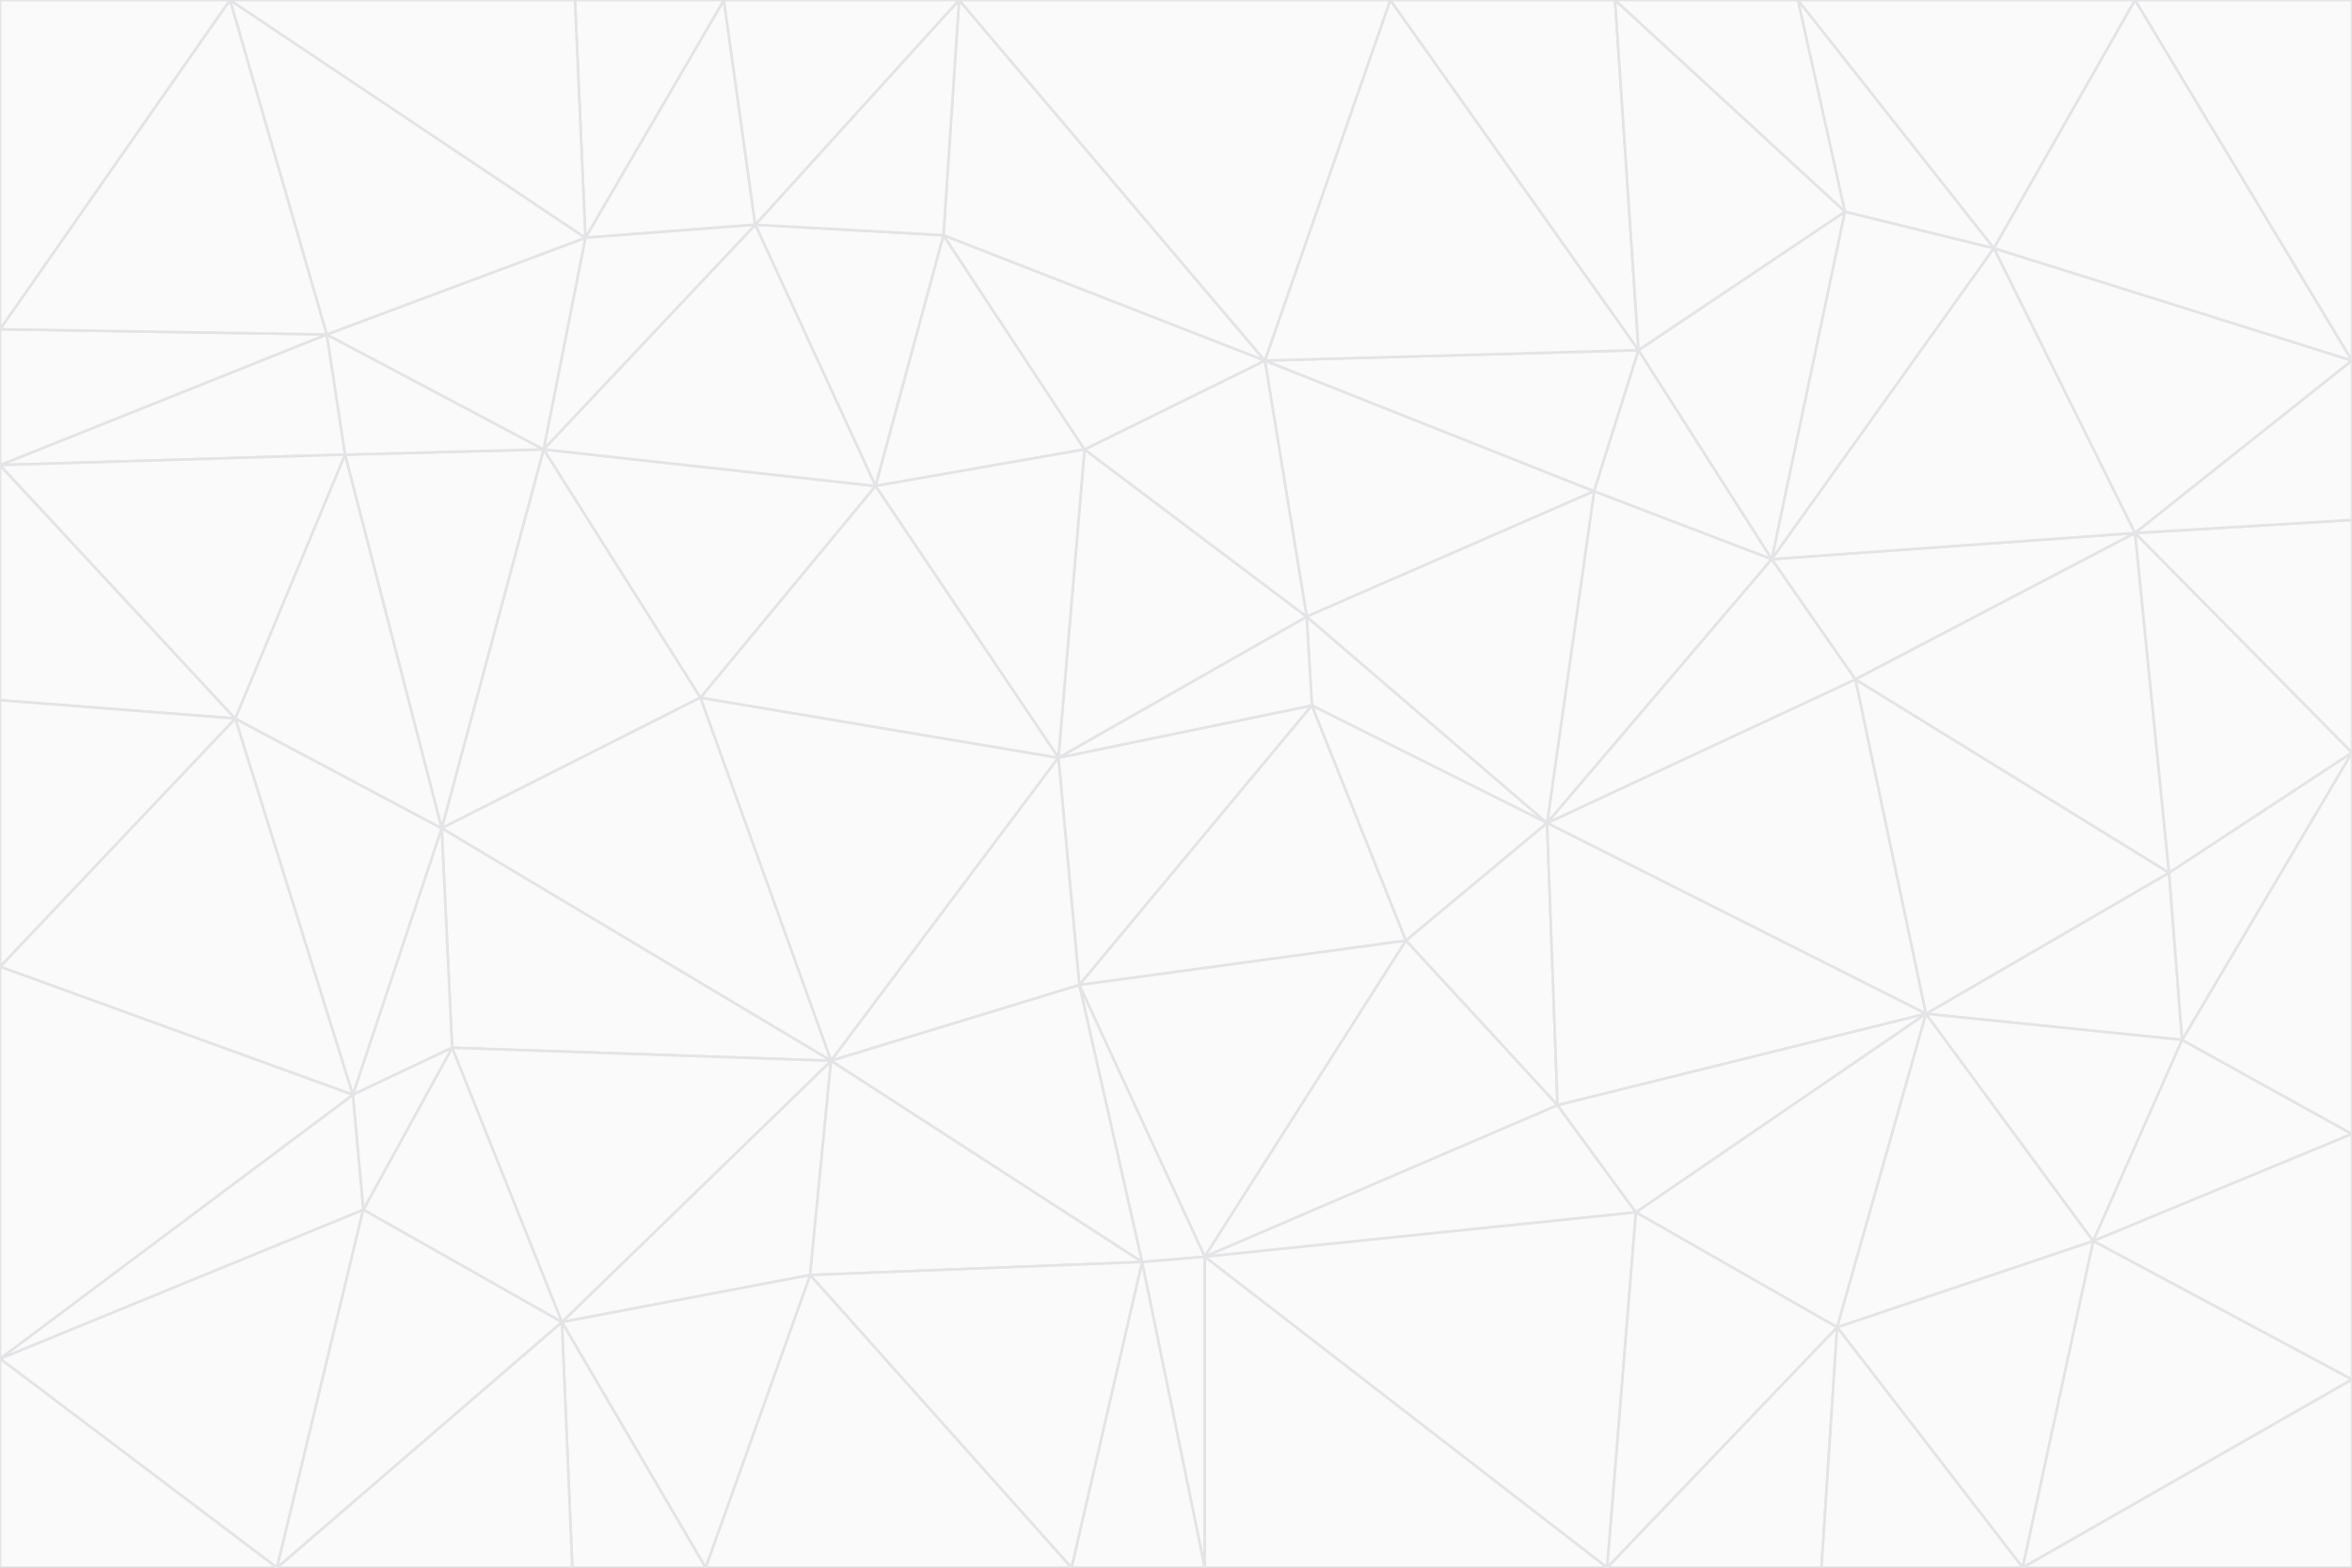 <svg id="visual" viewBox="0 0 900 600" width="900" height="600" xmlns="http://www.w3.org/2000/svg" xmlns:xlink="http://www.w3.org/1999/xlink" version="1.1"><rect x="0" y="0" width="900" height="600" fill="#333333" stroke="none"/><g stroke-width="1" stroke-linejoin="bevel"><path d="M405 290L413 377L502 270Z" fill="#fafafa" stroke="#e4e4e7"></path><path d="M413 377L538 360L502 270Z" fill="#fafafa" stroke="#e4e4e7"></path><path d="M592 315L500 236L502 270Z" fill="#fafafa" stroke="#e4e4e7"></path><path d="M502 270L500 236L405 290Z" fill="#fafafa" stroke="#e4e4e7"></path><path d="M538 360L592 315L502 270Z" fill="#fafafa" stroke="#e4e4e7"></path><path d="M413 377L461 481L538 360Z" fill="#fafafa" stroke="#e4e4e7"></path><path d="M538 360L596 423L592 315Z" fill="#fafafa" stroke="#e4e4e7"></path><path d="M413 377L437 483L461 481Z" fill="#fafafa" stroke="#e4e4e7"></path><path d="M461 481L596 423L538 360Z" fill="#fafafa" stroke="#e4e4e7"></path><path d="M500 236L415 172L405 290Z" fill="#fafafa" stroke="#e4e4e7"></path><path d="M268 267L318 406L405 290Z" fill="#fafafa" stroke="#e4e4e7"></path><path d="M405 290L318 406L413 377Z" fill="#fafafa" stroke="#e4e4e7"></path><path d="M413 377L318 406L437 483Z" fill="#fafafa" stroke="#e4e4e7"></path><path d="M610 188L484 138L500 236Z" fill="#fafafa" stroke="#e4e4e7"></path><path d="M500 236L484 138L415 172Z" fill="#fafafa" stroke="#e4e4e7"></path><path d="M361 90L335 186L415 172Z" fill="#fafafa" stroke="#e4e4e7"></path><path d="M415 172L335 186L405 290Z" fill="#fafafa" stroke="#e4e4e7"></path><path d="M678 214L610 188L592 315Z" fill="#fafafa" stroke="#e4e4e7"></path><path d="M592 315L610 188L500 236Z" fill="#fafafa" stroke="#e4e4e7"></path><path d="M335 186L268 267L405 290Z" fill="#fafafa" stroke="#e4e4e7"></path><path d="M461 481L626 464L596 423Z" fill="#fafafa" stroke="#e4e4e7"></path><path d="M737 388L710 260L592 315Z" fill="#fafafa" stroke="#e4e4e7"></path><path d="M215 506L310 488L318 406Z" fill="#fafafa" stroke="#e4e4e7"></path><path d="M318 406L310 488L437 483Z" fill="#fafafa" stroke="#e4e4e7"></path><path d="M710 260L678 214L592 315Z" fill="#fafafa" stroke="#e4e4e7"></path><path d="M610 188L627 134L484 138Z" fill="#fafafa" stroke="#e4e4e7"></path><path d="M678 214L627 134L610 188Z" fill="#fafafa" stroke="#e4e4e7"></path><path d="M737 388L592 315L596 423Z" fill="#fafafa" stroke="#e4e4e7"></path><path d="M678 214L706 81L627 134Z" fill="#fafafa" stroke="#e4e4e7"></path><path d="M484 138L361 90L415 172Z" fill="#fafafa" stroke="#e4e4e7"></path><path d="M335 186L208 172L268 267Z" fill="#fafafa" stroke="#e4e4e7"></path><path d="M367 0L361 90L484 138Z" fill="#fafafa" stroke="#e4e4e7"></path><path d="M437 483L461 600L461 481Z" fill="#fafafa" stroke="#e4e4e7"></path><path d="M461 481L615 600L626 464Z" fill="#fafafa" stroke="#e4e4e7"></path><path d="M410 600L461 600L437 483Z" fill="#fafafa" stroke="#e4e4e7"></path><path d="M310 488L410 600L437 483Z" fill="#fafafa" stroke="#e4e4e7"></path><path d="M626 464L737 388L596 423Z" fill="#fafafa" stroke="#e4e4e7"></path><path d="M703 508L737 388L626 464Z" fill="#fafafa" stroke="#e4e4e7"></path><path d="M208 172L169 317L268 267Z" fill="#fafafa" stroke="#e4e4e7"></path><path d="M268 267L169 317L318 406Z" fill="#fafafa" stroke="#e4e4e7"></path><path d="M361 90L289 86L335 186Z" fill="#fafafa" stroke="#e4e4e7"></path><path d="M615 600L703 508L626 464Z" fill="#fafafa" stroke="#e4e4e7"></path><path d="M169 317L173 401L318 406Z" fill="#fafafa" stroke="#e4e4e7"></path><path d="M310 488L270 600L410 600Z" fill="#fafafa" stroke="#e4e4e7"></path><path d="M289 86L208 172L335 186Z" fill="#fafafa" stroke="#e4e4e7"></path><path d="M173 401L215 506L318 406Z" fill="#fafafa" stroke="#e4e4e7"></path><path d="M461 600L615 600L461 481Z" fill="#fafafa" stroke="#e4e4e7"></path><path d="M215 506L270 600L310 488Z" fill="#fafafa" stroke="#e4e4e7"></path><path d="M627 134L532 0L484 138Z" fill="#fafafa" stroke="#e4e4e7"></path><path d="M361 90L367 0L289 86Z" fill="#fafafa" stroke="#e4e4e7"></path><path d="M277 0L224 91L289 86Z" fill="#fafafa" stroke="#e4e4e7"></path><path d="M289 86L224 91L208 172Z" fill="#fafafa" stroke="#e4e4e7"></path><path d="M208 172L132 174L169 317Z" fill="#fafafa" stroke="#e4e4e7"></path><path d="M173 401L139 463L215 506Z" fill="#fafafa" stroke="#e4e4e7"></path><path d="M215 506L219 600L270 600Z" fill="#fafafa" stroke="#e4e4e7"></path><path d="M169 317L135 419L173 401Z" fill="#fafafa" stroke="#e4e4e7"></path><path d="M90 275L135 419L169 317Z" fill="#fafafa" stroke="#e4e4e7"></path><path d="M532 0L367 0L484 138Z" fill="#fafafa" stroke="#e4e4e7"></path><path d="M763 95L706 81L678 214Z" fill="#fafafa" stroke="#e4e4e7"></path><path d="M627 134L618 0L532 0Z" fill="#fafafa" stroke="#e4e4e7"></path><path d="M817 204L678 214L710 260Z" fill="#fafafa" stroke="#e4e4e7"></path><path d="M135 419L139 463L173 401Z" fill="#fafafa" stroke="#e4e4e7"></path><path d="M615 600L697 600L703 508Z" fill="#fafafa" stroke="#e4e4e7"></path><path d="M835 398L830 334L737 388Z" fill="#fafafa" stroke="#e4e4e7"></path><path d="M706 81L618 0L627 134Z" fill="#fafafa" stroke="#e4e4e7"></path><path d="M106 600L219 600L215 506Z" fill="#fafafa" stroke="#e4e4e7"></path><path d="M125 128L132 174L208 172Z" fill="#fafafa" stroke="#e4e4e7"></path><path d="M801 475L737 388L703 508Z" fill="#fafafa" stroke="#e4e4e7"></path><path d="M737 388L830 334L710 260Z" fill="#fafafa" stroke="#e4e4e7"></path><path d="M774 600L801 475L703 508Z" fill="#fafafa" stroke="#e4e4e7"></path><path d="M830 334L817 204L710 260Z" fill="#fafafa" stroke="#e4e4e7"></path><path d="M132 174L90 275L169 317Z" fill="#fafafa" stroke="#e4e4e7"></path><path d="M0 520L106 600L139 463Z" fill="#fafafa" stroke="#e4e4e7"></path><path d="M367 0L277 0L289 86Z" fill="#fafafa" stroke="#e4e4e7"></path><path d="M224 91L125 128L208 172Z" fill="#fafafa" stroke="#e4e4e7"></path><path d="M801 475L835 398L737 388Z" fill="#fafafa" stroke="#e4e4e7"></path><path d="M817 204L763 95L678 214Z" fill="#fafafa" stroke="#e4e4e7"></path><path d="M706 81L688 0L618 0Z" fill="#fafafa" stroke="#e4e4e7"></path><path d="M88 0L125 128L224 91Z" fill="#fafafa" stroke="#e4e4e7"></path><path d="M0 178L0 268L90 275Z" fill="#fafafa" stroke="#e4e4e7"></path><path d="M763 95L688 0L706 81Z" fill="#fafafa" stroke="#e4e4e7"></path><path d="M277 0L220 0L224 91Z" fill="#fafafa" stroke="#e4e4e7"></path><path d="M697 600L774 600L703 508Z" fill="#fafafa" stroke="#e4e4e7"></path><path d="M801 475L900 434L835 398Z" fill="#fafafa" stroke="#e4e4e7"></path><path d="M900 434L900 288L835 398Z" fill="#fafafa" stroke="#e4e4e7"></path><path d="M835 398L900 288L830 334Z" fill="#fafafa" stroke="#e4e4e7"></path><path d="M830 334L900 288L817 204Z" fill="#fafafa" stroke="#e4e4e7"></path><path d="M817 204L900 138L763 95Z" fill="#fafafa" stroke="#e4e4e7"></path><path d="M0 520L139 463L135 419Z" fill="#fafafa" stroke="#e4e4e7"></path><path d="M139 463L106 600L215 506Z" fill="#fafafa" stroke="#e4e4e7"></path><path d="M900 528L900 434L801 475Z" fill="#fafafa" stroke="#e4e4e7"></path><path d="M900 288L900 199L817 204Z" fill="#fafafa" stroke="#e4e4e7"></path><path d="M763 95L817 0L688 0Z" fill="#fafafa" stroke="#e4e4e7"></path><path d="M90 275L0 370L135 419Z" fill="#fafafa" stroke="#e4e4e7"></path><path d="M0 268L0 370L90 275Z" fill="#fafafa" stroke="#e4e4e7"></path><path d="M0 178L132 174L125 128Z" fill="#fafafa" stroke="#e4e4e7"></path><path d="M0 178L90 275L132 174Z" fill="#fafafa" stroke="#e4e4e7"></path><path d="M900 199L900 138L817 204Z" fill="#fafafa" stroke="#e4e4e7"></path><path d="M774 600L900 528L801 475Z" fill="#fafafa" stroke="#e4e4e7"></path><path d="M900 138L817 0L763 95Z" fill="#fafafa" stroke="#e4e4e7"></path><path d="M0 126L0 178L125 128Z" fill="#fafafa" stroke="#e4e4e7"></path><path d="M220 0L88 0L224 91Z" fill="#fafafa" stroke="#e4e4e7"></path><path d="M0 370L0 520L135 419Z" fill="#fafafa" stroke="#e4e4e7"></path><path d="M88 0L0 126L125 128Z" fill="#fafafa" stroke="#e4e4e7"></path><path d="M774 600L900 600L900 528Z" fill="#fafafa" stroke="#e4e4e7"></path><path d="M0 520L0 600L106 600Z" fill="#fafafa" stroke="#e4e4e7"></path><path d="M900 138L900 0L817 0Z" fill="#fafafa" stroke="#e4e4e7"></path><path d="M88 0L0 0L0 126Z" fill="#fafafa" stroke="#e4e4e7"></path></g></svg>